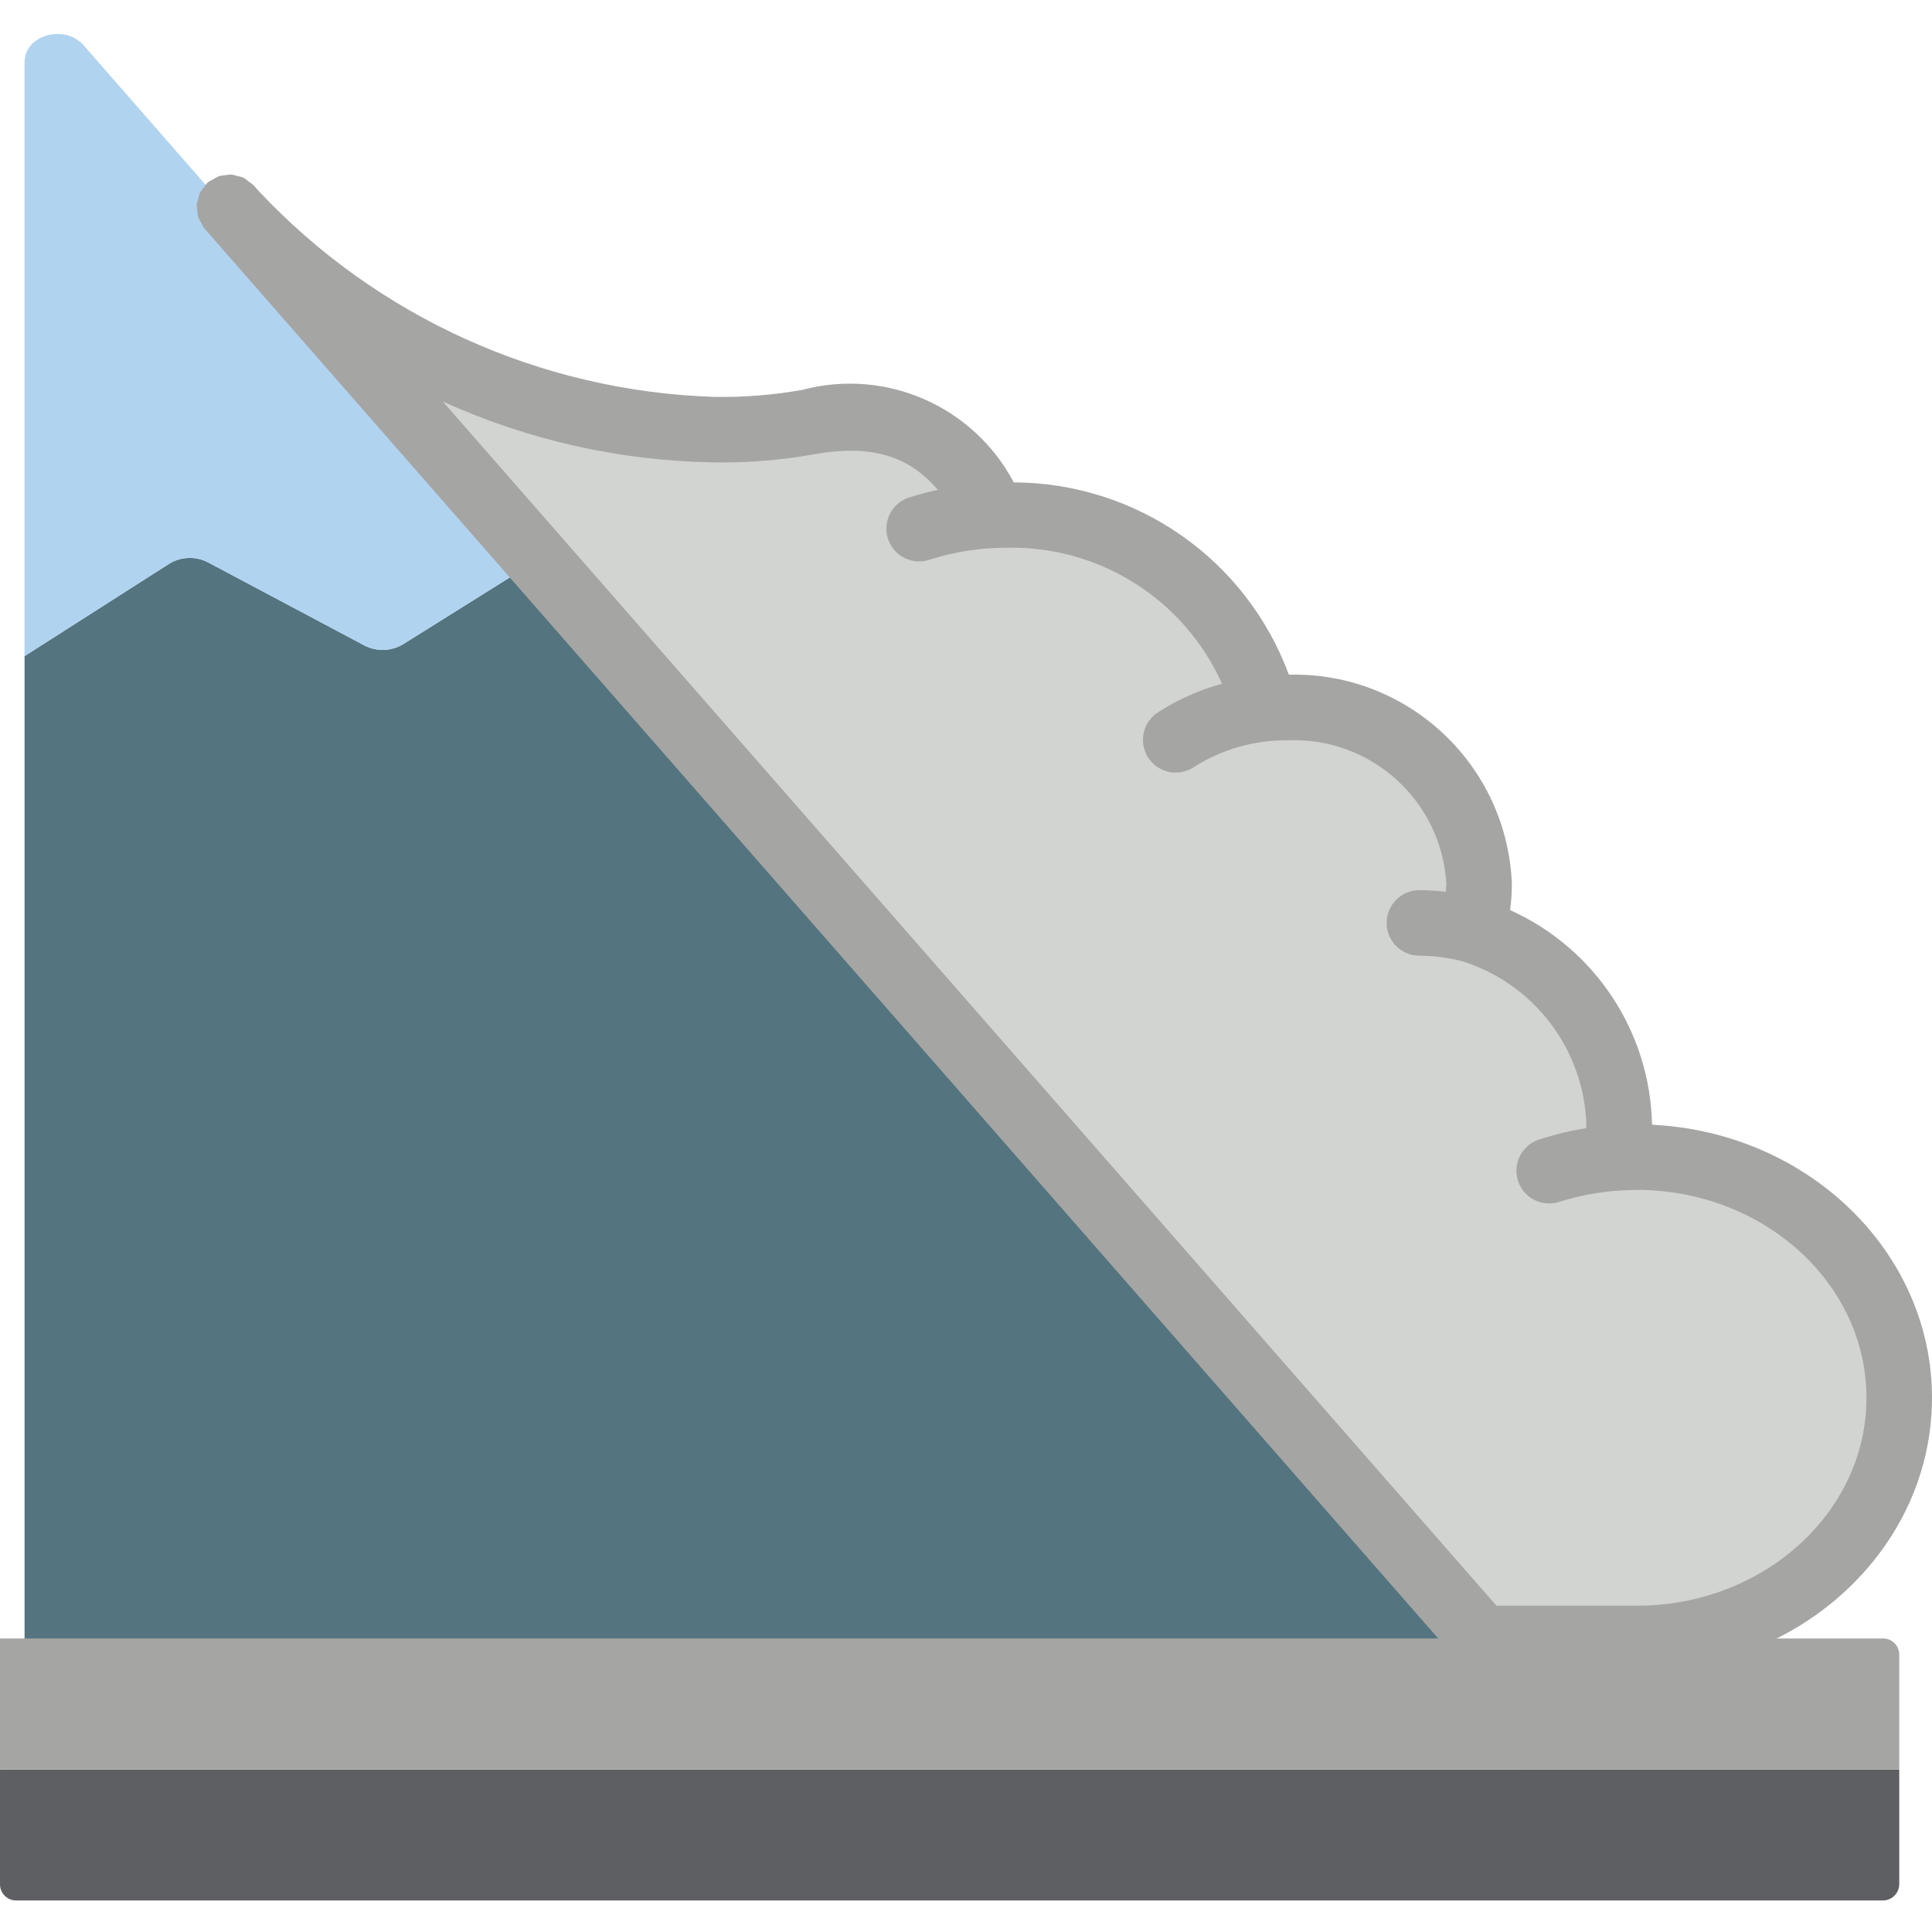 <svg height="512pt" viewBox="0 -8 512 511" width="512pt" xmlns="http://www.w3.org/2000/svg"><path d="m399.188 434.395h-392.68v-269.016l38.445-24.559c3.137-1.863 7.012-1.961 10.238-.262l41.48 22.043c3.258 1.645 7.133 1.48 10.242-.434l32.715-20.48 1.91-1.734zm0 0" fill="#547580"/><path d="m141.539 139.961-1.91 1.734-32.715 20.48c-3.109 1.914-6.984 2.078-10.242.434l-41.48-22.043c-3.227-1.699-7.102-1.598-10.238.262l-38.445 24.551v-157.41c0-7.117 10.414-10.152 15.535-4.602l45.211 51.723s1.129 1.387 3.383 3.816c.383.457.789.891 1.219 1.305zm0 0" fill="#b0d3f0"/><path d="m498.723 361.934c0 35.234-31.152 63.781-69.598 63.781h-41.047l-257.648-294.441-69.684-79.75c32.793 33.184 77.113 52.453 123.746 53.801 8.406.199 16.812-.469 25.082-1.992 30.023-5.383 40.785 10.324 49.809 24.73v.086h.09c.422-.113.863-.145 1.301-.086.457-.07.922-.102 1.387-.086 31.969-.922 60.32 20.402 68.297 51.371 1.957-.246 3.93-.363 5.902-.344 26.992-1.145 49.82 19.781 51.023 46.773-.008 4.137-.594 8.258-1.734 12.234 22.691 7.094 38.332 27.867 38.879 51.633.016 2.945-.277 5.883-.867 8.766 1.82-.172 3.645-.258 5.465-.258 38.445 0 69.598 28.547 69.598 63.781zm0 0" fill="#d1d4d1"/><path d="m503.32 460.43v30.371c0 2.398-1.941 4.34-4.336 4.34h-494.73c-2.348-.004-4.25-1.906-4.254-4.254v-30.457zm0 0" fill="#5e5f62"/><g fill="#a5a5a4"><path d="m503.32 429.969v30.461h-503.32v-34.715h499.07c2.348.008 4.246 1.906 4.25 4.254zm0 0"/><path d="m437.805 289.566c-.496-24.633-15.137-46.773-37.613-56.875.312-2.301.469-4.617.469-6.941-1.227-31.535-27.555-56.234-59.105-55.453-11.27-30.543-40.336-50.863-72.895-50.957-10.695-20.227-33.938-30.395-56.051-24.516-7.715 1.371-15.551 1.992-23.387 1.852-45.918-1.488-89.363-21.152-120.781-54.672l-1.168-1.328c-.43-.41-.902-.77-1.406-1.078-.375-.34-.781-.648-1.207-.918-.629-.273-1.285-.469-1.961-.582-.398-.137-.805-.246-1.215-.32-.699-.016-1.398.051-2.082.199-.41.027-.816.078-1.215.156-.652.254-1.27.582-1.84.98-.387.168-.758.363-1.113.59l-.07.086s-.094 0-.137.078c-.426.445-.797.934-1.109 1.457-.324.363-.617.75-.871 1.164-.238.559-.41 1.141-.52 1.734-.172.477-.305.965-.391 1.461 0 .555.055 1.109.156 1.656.016.551.086 1.102.207 1.641.215.512.477 1.004.781 1.465.207.512.469 1 .773 1.461.191.234.922 1.074 1.91 2.184l330.203 377.363c.07.078.168.094.234.172.582.566 1.234 1.047 1.945 1.434.301.23.613.441.938.633 1.133.23 2.262.465 3.395.703h41.047c43.164 0 78.273-32.508 78.273-72.461 0-38.695-32.914-70.395-74.195-72.367zm-4.078 127.473h-37.145l-279.23-319.133c22.504 10.219 46.867 15.707 71.578 16.125 8.965.16 17.926-.551 26.754-2.129 17.301-3.133 26.266 1.816 32.871 9.41-2.605.57-5.145 1.223-7.656 2.039-4.055 1.316-6.551 5.391-5.887 9.605.664 4.215 4.297 7.32 8.562 7.324.91-.004 1.812-.145 2.68-.426 6.605-2.125 13.5-3.207 20.438-3.203h.07c24.547-.555 47.039 13.648 57.09 36.051-5.988 1.633-11.691 4.176-16.91 7.531-2.641 1.668-4.18 4.621-4.031 7.738.145 3.117 1.953 5.918 4.734 7.332 2.781 1.414 6.105 1.227 8.711-.492 7.352-4.699 15.902-7.172 24.629-7.113h.059c22.148-1.047 41.004 15.941 42.262 38.078 0 .684-.102 1.371-.145 2.062-2.324-.281-4.664-.426-7.004-.434-4.793 0-8.68 3.887-8.68 8.68 0 4.793 3.887 8.68 8.68 8.68 3.805.023 7.594.512 11.281 1.449 19.105 5.969 32.34 23.379 32.977 43.387 0 .305-.078.555-.09.867-4.223.691-8.391 1.703-12.461 3.031-4.059 1.32-6.555 5.395-5.887 9.609.668 4.215 4.301 7.32 8.57 7.32.91 0 1.812-.145 2.68-.426 6.312-2.008 12.887-3.062 19.508-3.133.32 0 .652-.043.98-.043 33.594 0 60.922 24.715 60.922 55.105s-27.32 55.105-60.91 55.105zm0 0"/></g></svg>